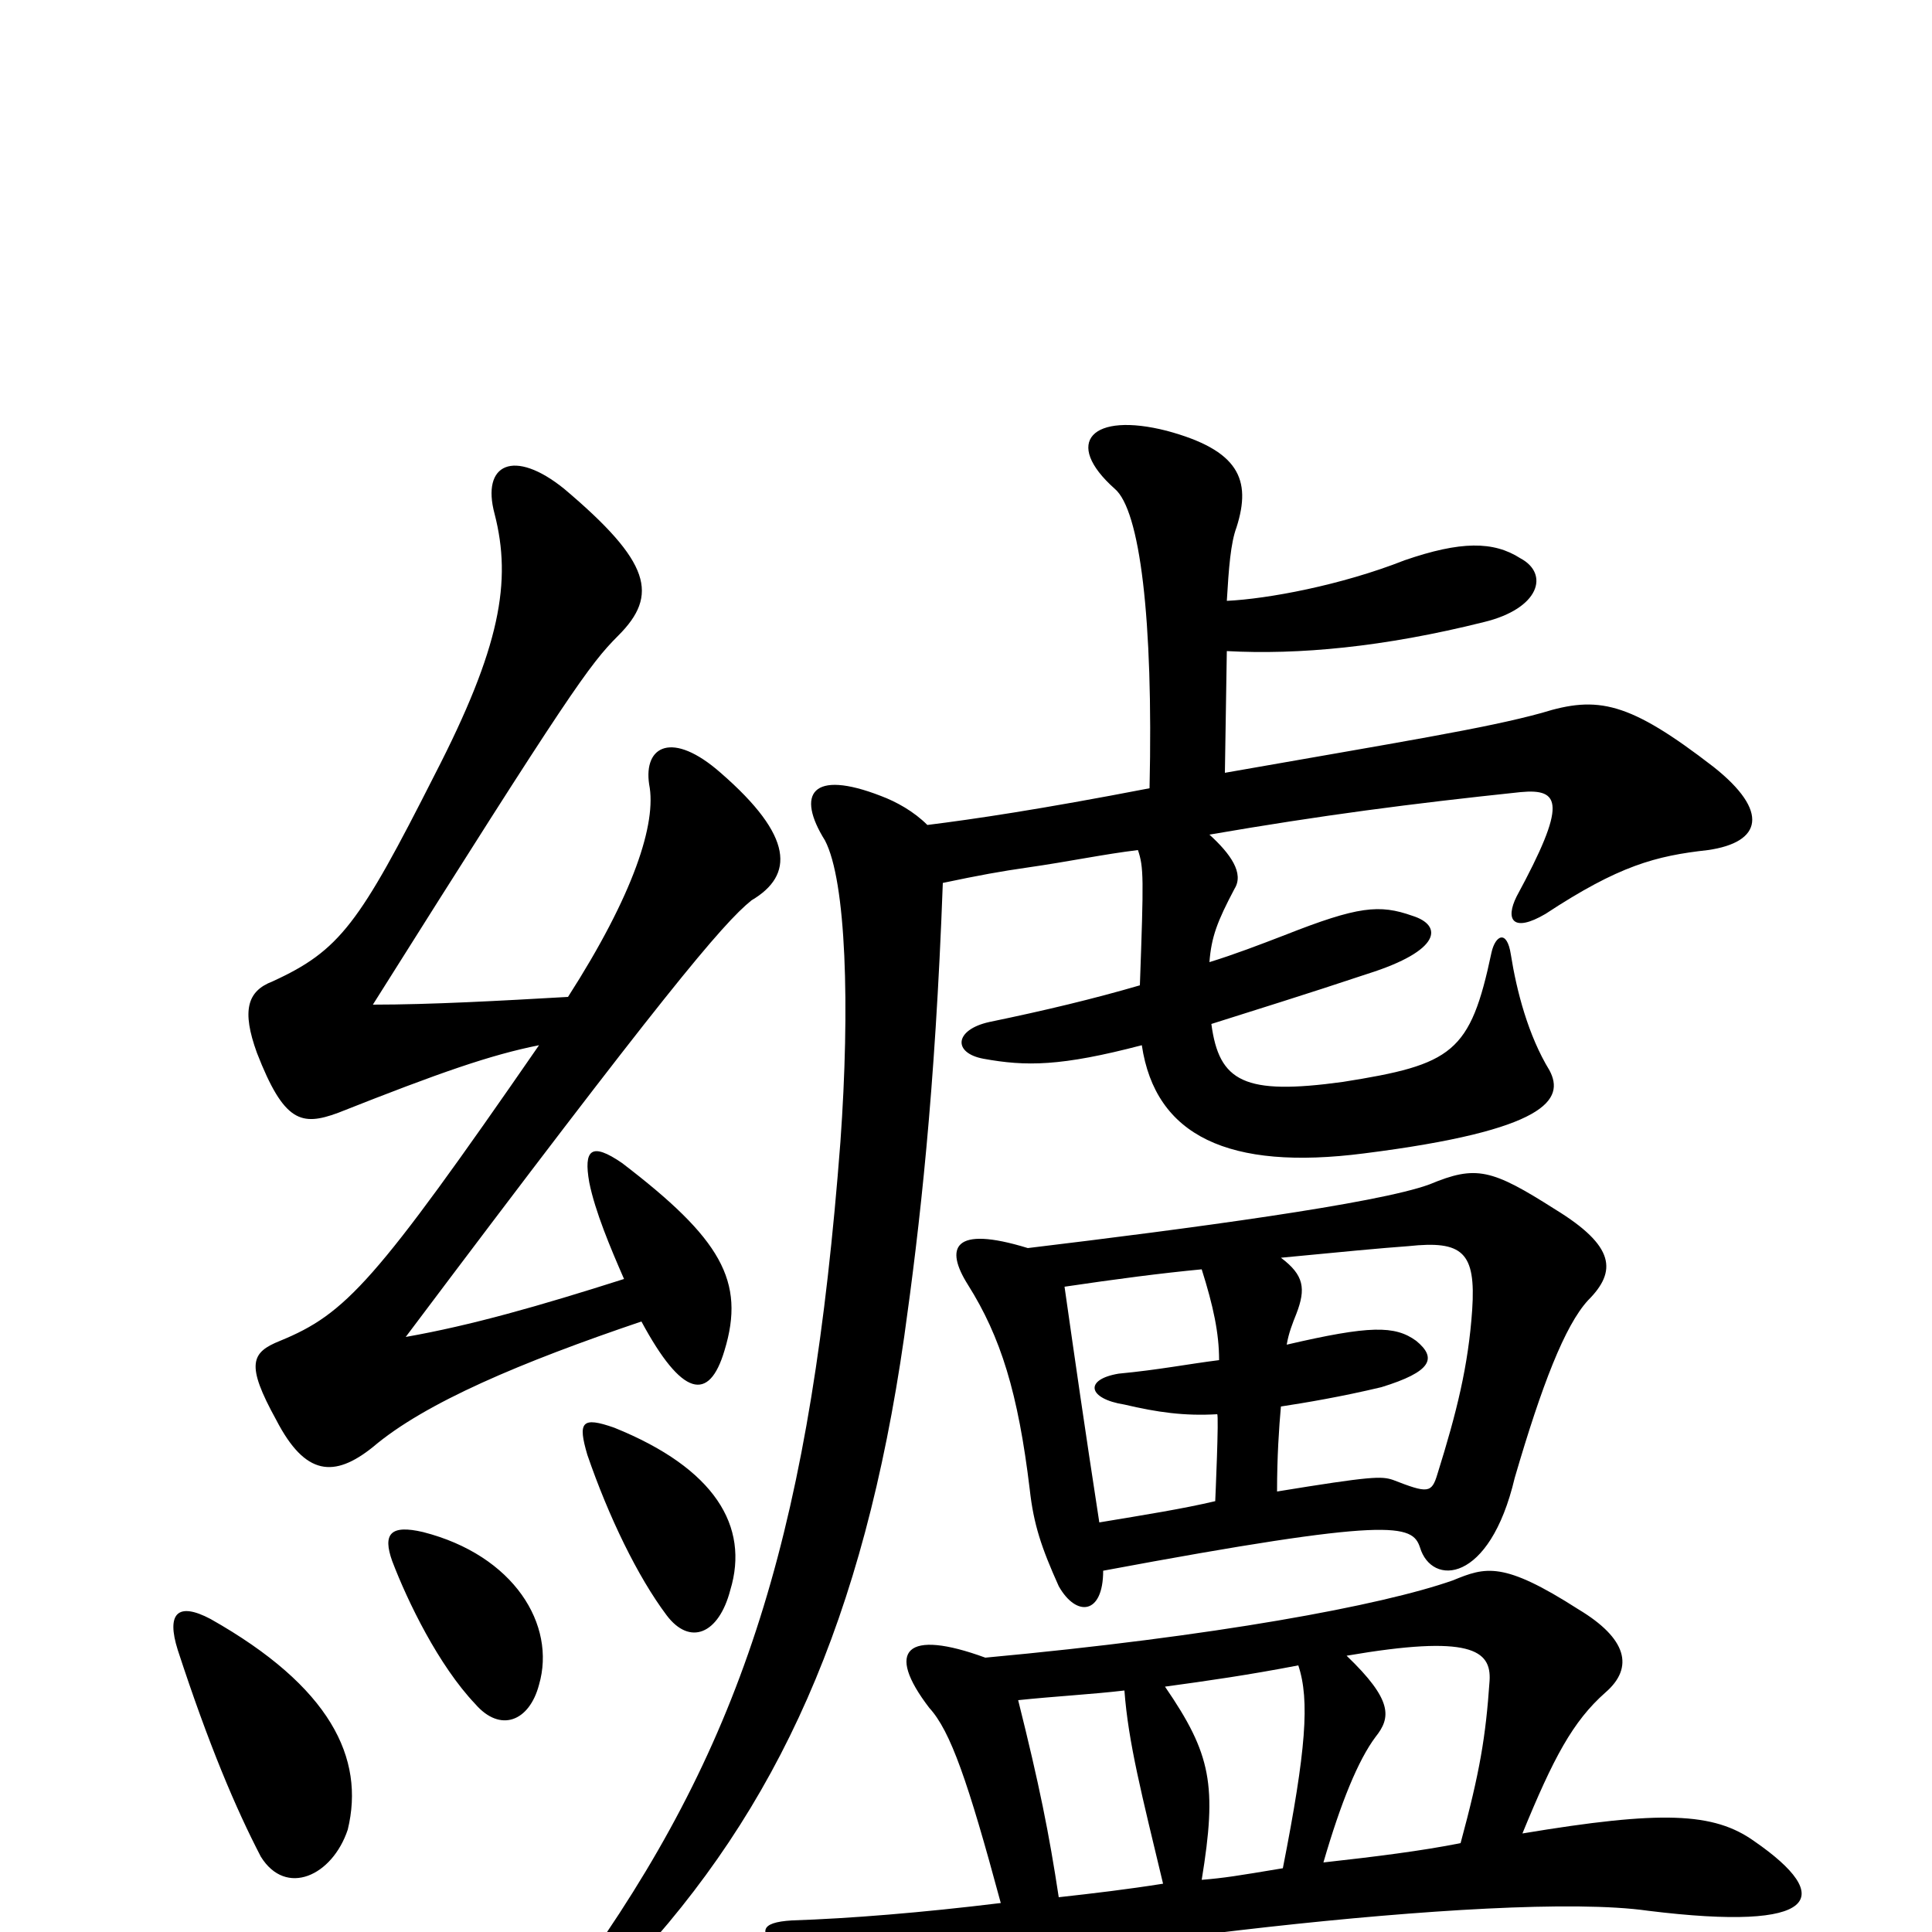 <svg xmlns="http://www.w3.org/2000/svg" viewBox="0 -1000 1000 1000">
	<path fill="#000000" d="M672 -138C678 -120 676 -94 664 -33C640 -29 634 -28 622 -27C630 -76 627 -92 603 -127C625 -130 646 -133 672 -138ZM756 -46C736 -42 712 -39 685 -36C694 -67 703 -89 712 -101C720 -111 721 -120 697 -143C761 -154 772 -146 771 -130C769 -101 766 -83 756 -46ZM510 -142C469 -157 458 -146 481 -116C492 -104 501 -78 518 -15C477 -10 440 -7 410 -6C393 -5 392 0 405 11C428 31 440 35 473 26C533 10 776 -22 853 -11C942 0 950 -18 908 -47C887 -62 860 -63 788 -51C804 -90 814 -109 831 -124C846 -137 842 -152 817 -167C778 -192 769 -189 752 -182C715 -169 629 -153 510 -142ZM582 -125C584 -98 591 -71 602 -25C583 -22 566 -20 548 -18C543 -51 538 -76 527 -120C546 -122 565 -123 582 -125ZM532 -354C493 -366 489 -354 501 -335C518 -308 527 -279 533 -229C535 -211 539 -199 548 -179C557 -163 571 -164 571 -187C721 -215 731 -211 735 -199C741 -179 771 -180 784 -235C798 -283 810 -314 822 -327C837 -342 836 -355 805 -374C772 -395 764 -397 740 -387C713 -377 615 -364 532 -354ZM666 -304C667 -310 669 -315 671 -320C676 -333 675 -340 663 -349C694 -352 715 -354 729 -355C757 -358 764 -352 762 -322C760 -293 754 -269 744 -237C741 -227 739 -227 721 -234C715 -236 710 -236 661 -228C661 -246 662 -261 663 -272C676 -274 694 -277 715 -282C741 -290 744 -297 733 -306C722 -314 709 -314 666 -304ZM630 -268C631 -268 629 -223 629 -223C612 -219 593 -216 569 -212C561 -264 557 -292 551 -334C578 -338 601 -341 622 -343C628 -324 631 -310 631 -296C615 -294 600 -291 579 -289C561 -286 563 -276 582 -273C599 -269 613 -267 630 -268ZM635 -689C636 -706 637 -719 640 -727C648 -752 641 -767 604 -777C565 -787 550 -771 577 -747C590 -736 597 -680 595 -592C538 -581 504 -576 480 -573C473 -580 464 -585 456 -588C420 -602 412 -589 427 -565C438 -544 440 -479 435 -409C420 -213 387 -104 306 12C287 40 298 48 325 19C403 -64 447 -162 468 -308C476 -365 484 -434 488 -543C507 -547 518 -549 532 -551C553 -554 572 -558 589 -560C592 -551 592 -546 590 -490C566 -483 541 -477 512 -471C494 -467 493 -455 509 -452C531 -448 549 -448 591 -459C598 -412 636 -394 706 -403C801 -415 810 -431 802 -446C791 -464 785 -487 782 -506C780 -519 774 -516 772 -507C761 -455 752 -449 695 -440C644 -433 631 -440 627 -470C649 -477 675 -485 708 -496C746 -508 747 -521 731 -526C714 -532 703 -531 665 -516C652 -511 639 -506 626 -502C627 -515 630 -523 639 -540C644 -548 637 -558 626 -568C684 -578 730 -584 787 -590C808 -592 811 -584 785 -536C779 -524 783 -517 800 -527C838 -552 857 -557 884 -560C912 -564 916 -580 887 -603C843 -637 827 -640 798 -631C769 -623 725 -616 634 -600L635 -663C672 -661 716 -665 768 -678C797 -685 802 -703 787 -711C773 -720 756 -720 727 -710C694 -697 656 -690 635 -689ZM180 -53C189 -90 171 -127 109 -162C92 -171 86 -165 92 -146C108 -97 122 -64 135 -39C148 -18 172 -29 180 -53ZM279 -128C288 -159 266 -195 219 -207C202 -211 198 -206 203 -192C211 -171 227 -138 246 -118C259 -103 274 -109 279 -128ZM378 -177C388 -210 370 -240 318 -261C301 -267 299 -264 304 -247C315 -215 330 -184 345 -164C357 -148 372 -154 378 -177ZM323 -338C279 -324 244 -314 210 -308C343 -485 374 -522 389 -534C411 -547 411 -567 373 -600C348 -622 333 -614 336 -594C340 -574 328 -537 294 -484C259 -482 223 -480 193 -480C295 -642 305 -656 320 -671C341 -692 337 -709 292 -747C266 -768 249 -760 256 -734C265 -699 259 -665 225 -599C186 -522 176 -508 141 -492C128 -487 125 -477 133 -455C147 -419 156 -417 175 -424C228 -445 254 -454 279 -459C194 -336 179 -320 145 -306C130 -300 127 -294 143 -265C158 -236 173 -235 193 -251C220 -274 270 -295 332 -316C353 -277 367 -274 375 -301C386 -337 373 -359 322 -398C306 -409 302 -405 305 -388C308 -373 316 -354 323 -338Z"/>
</svg>